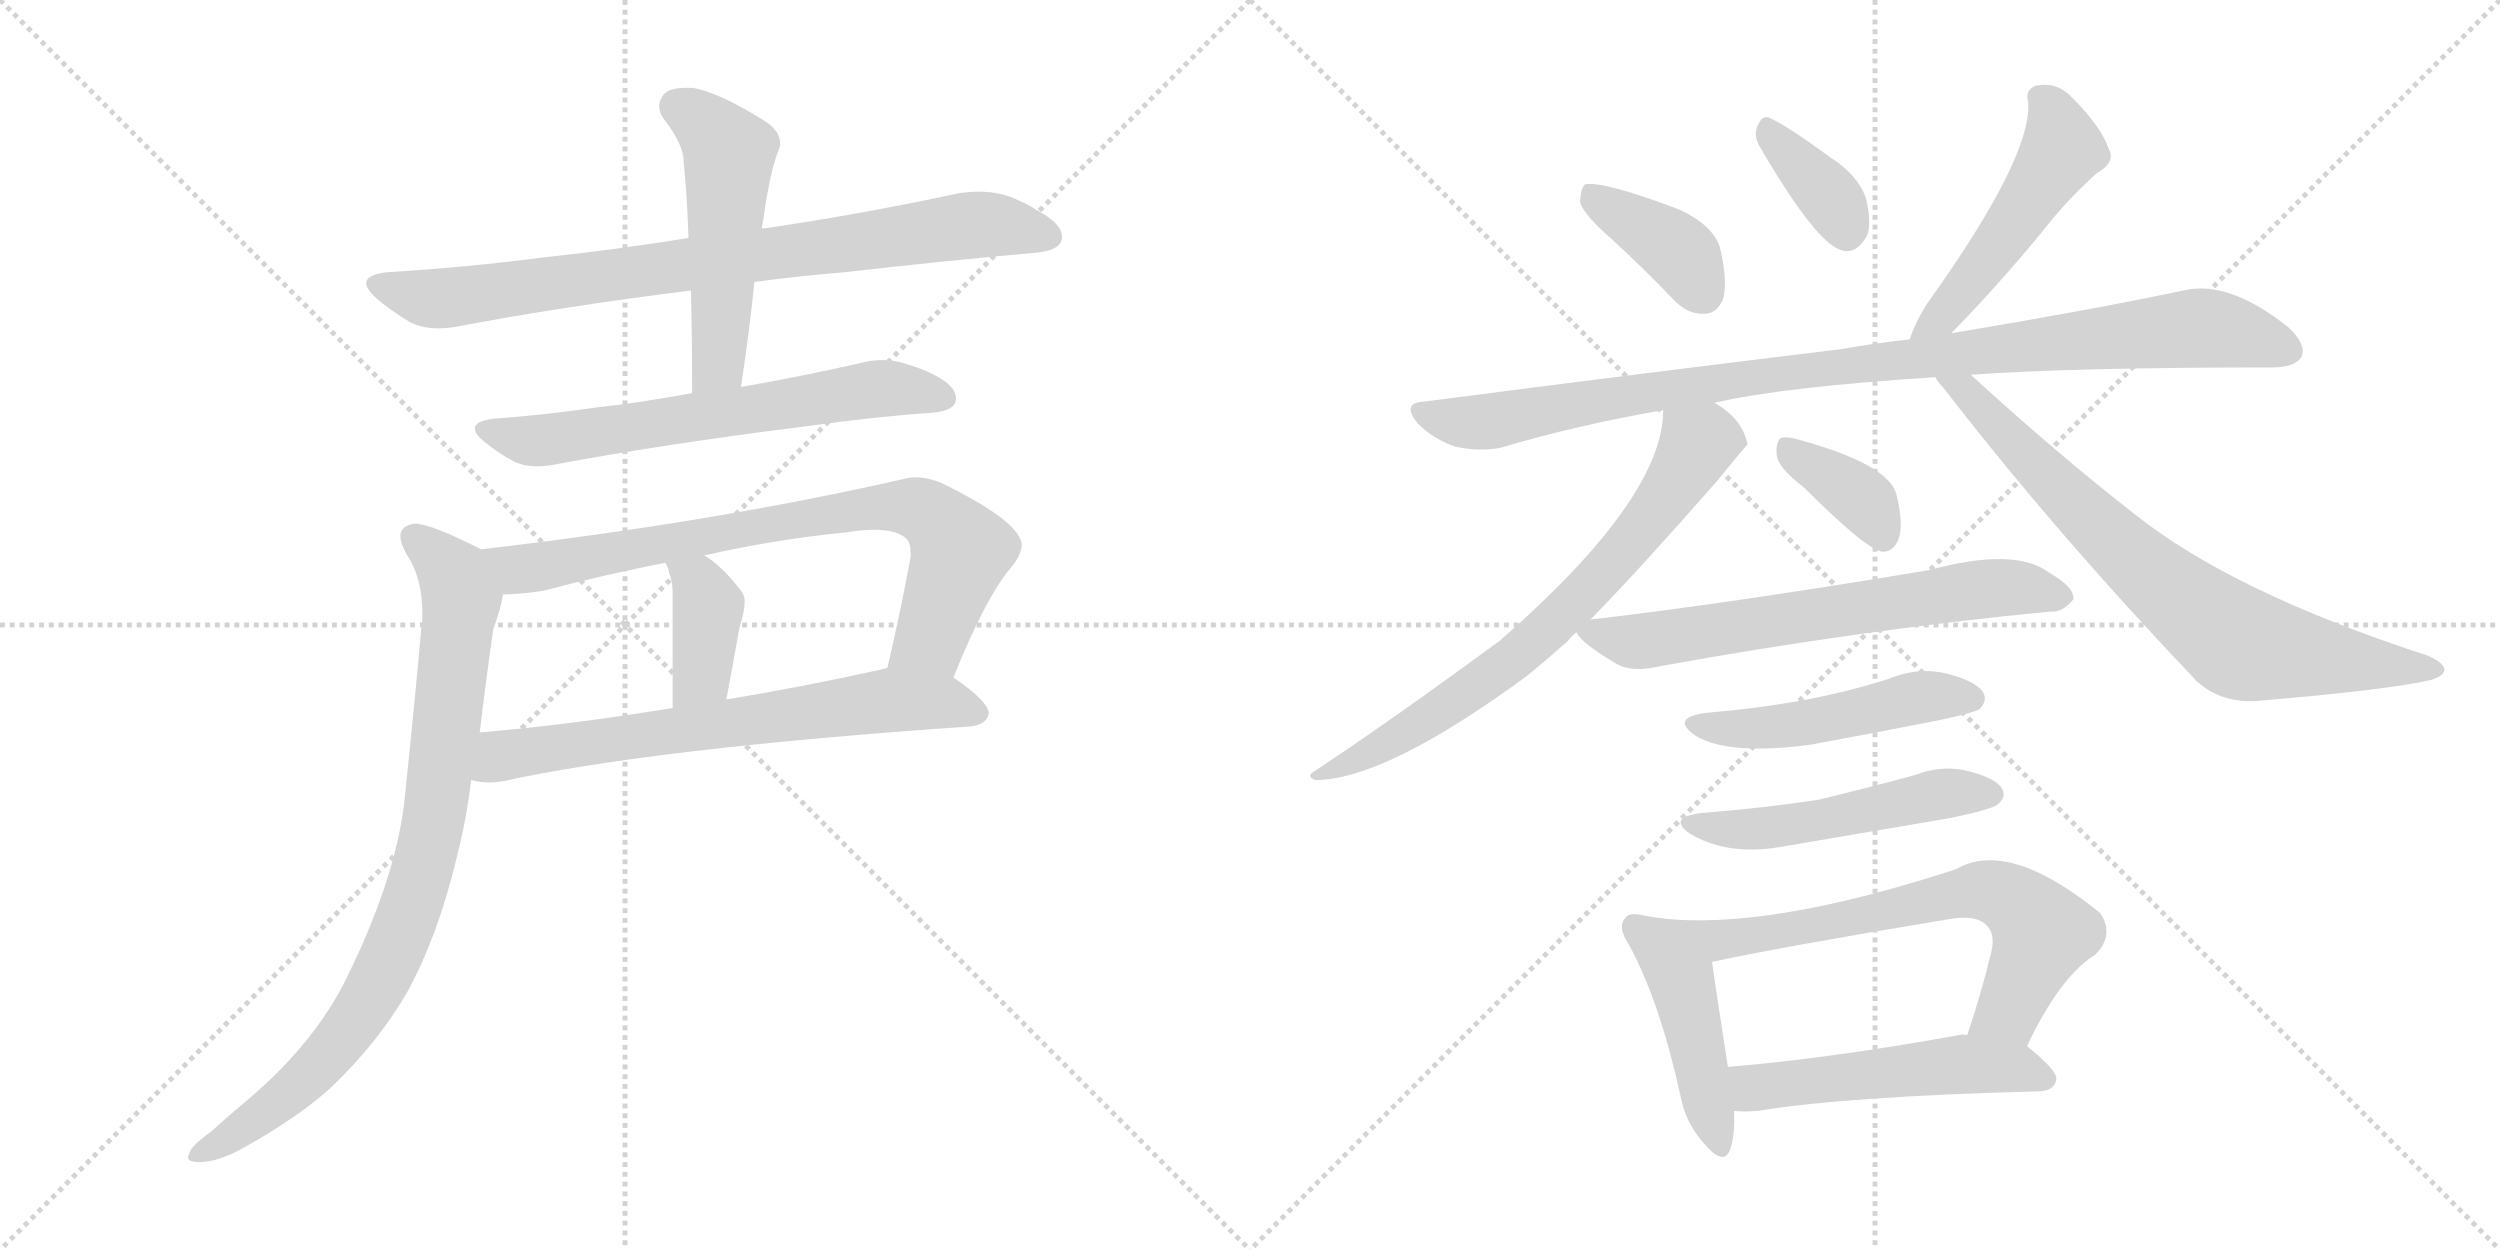 <svg version="1.1" viewBox="0 0 2048 1024" xmlns="http://www.w3.org/2000/svg">
  <g stroke="lightgray" stroke-dasharray="1,1" stroke-width="1" transform="scale(4, 4)">
    <line x1="0" y1="0" x2="256" y2="256"></line>
    <line x1="256" y1="0" x2="0" y2="256"></line>
    <line x1="128" y1="0" x2="128" y2="256"></line>
    <line x1="0" y1="128" x2="256" y2="128"></line>
    <line x1="256" y1="0" x2="512" y2="256"></line>
    <line x1="512" y1="0" x2="256" y2="256"></line>
    <line x1="384" y1="0" x2="384" y2="256"></line>
    <line x1="256" y1="128" x2="512" y2="128"></line>
  </g>
<g transform="scale(1, -1) translate(0, -850)">
   <style type="text/css">
    @keyframes keyframes0 {
      from {
       stroke: black;
       stroke-dashoffset: 813;
       stroke-width: 128;
       }
       73% {
       animation-timing-function: step-end;
       stroke: black;
       stroke-dashoffset: 0;
       stroke-width: 128;
       }
       to {
       stroke: black;
       stroke-width: 1024;
       }
       }
       #make-me-a-hanzi-animation-0 {
         animation: keyframes0 0.912s both;
         animation-delay: 0s;
         animation-timing-function: linear;
       }
    @keyframes keyframes1 {
      from {
       stroke: black;
       stroke-dashoffset: 509;
       stroke-width: 128;
       }
       62% {
       animation-timing-function: step-end;
       stroke: black;
       stroke-dashoffset: 0;
       stroke-width: 128;
       }
       to {
       stroke: black;
       stroke-width: 1024;
       }
       }
       #make-me-a-hanzi-animation-1 {
         animation: keyframes1 0.664s both;
         animation-delay: 0.912s;
         animation-timing-function: linear;
       }
    @keyframes keyframes2 {
      from {
       stroke: black;
       stroke-dashoffset: 638;
       stroke-width: 128;
       }
       67% {
       animation-timing-function: step-end;
       stroke: black;
       stroke-dashoffset: 0;
       stroke-width: 128;
       }
       to {
       stroke: black;
       stroke-width: 1024;
       }
       }
       #make-me-a-hanzi-animation-2 {
         animation: keyframes2 0.769s both;
         animation-delay: 1.576s;
         animation-timing-function: linear;
       }
    @keyframes keyframes3 {
      from {
       stroke: black;
       stroke-dashoffset: 770;
       stroke-width: 128;
       }
       71% {
       animation-timing-function: step-end;
       stroke: black;
       stroke-dashoffset: 0;
       stroke-width: 128;
       }
       to {
       stroke: black;
       stroke-width: 1024;
       }
       }
       #make-me-a-hanzi-animation-3 {
         animation: keyframes3 0.877s both;
         animation-delay: 2.345s;
         animation-timing-function: linear;
       }
    @keyframes keyframes4 {
      from {
       stroke: black;
       stroke-dashoffset: 384;
       stroke-width: 128;
       }
       56% {
       animation-timing-function: step-end;
       stroke: black;
       stroke-dashoffset: 0;
       stroke-width: 128;
       }
       to {
       stroke: black;
       stroke-width: 1024;
       }
       }
       #make-me-a-hanzi-animation-4 {
         animation: keyframes4 0.562s both;
         animation-delay: 3.222s;
         animation-timing-function: linear;
       }
    @keyframes keyframes5 {
      from {
       stroke: black;
       stroke-dashoffset: 674;
       stroke-width: 128;
       }
       69% {
       animation-timing-function: step-end;
       stroke: black;
       stroke-dashoffset: 0;
       stroke-width: 128;
       }
       to {
       stroke: black;
       stroke-width: 1024;
       }
       }
       #make-me-a-hanzi-animation-5 {
         animation: keyframes5 0.799s both;
         animation-delay: 3.784s;
         animation-timing-function: linear;
       }
    @keyframes keyframes6 {
      from {
       stroke: black;
       stroke-dashoffset: 855;
       stroke-width: 128;
       }
       74% {
       animation-timing-function: step-end;
       stroke: black;
       stroke-dashoffset: 0;
       stroke-width: 128;
       }
       to {
       stroke: black;
       stroke-width: 1024;
       }
       }
       #make-me-a-hanzi-animation-6 {
         animation: keyframes6 0.946s both;
         animation-delay: 4.583s;
         animation-timing-function: linear;
       }
    @keyframes keyframes7 {
      from {
       stroke: black;
       stroke-dashoffset: 382;
       stroke-width: 128;
       }
       55% {
       animation-timing-function: step-end;
       stroke: black;
       stroke-dashoffset: 0;
       stroke-width: 128;
       }
       to {
       stroke: black;
       stroke-width: 1024;
       }
       }
       #make-me-a-hanzi-animation-7 {
         animation: keyframes7 0.561s both;
         animation-delay: 5.528s;
         animation-timing-function: linear;
       }
    @keyframes keyframes8 {
      from {
       stroke: black;
       stroke-dashoffset: 358;
       stroke-width: 128;
       }
       54% {
       animation-timing-function: step-end;
       stroke: black;
       stroke-dashoffset: 0;
       stroke-width: 128;
       }
       to {
       stroke: black;
       stroke-width: 1024;
       }
       }
       #make-me-a-hanzi-animation-8 {
         animation: keyframes8 0.541s both;
         animation-delay: 6.089s;
         animation-timing-function: linear;
       }
    @keyframes keyframes9 {
      from {
       stroke: black;
       stroke-dashoffset: 494;
       stroke-width: 128;
       }
       62% {
       animation-timing-function: step-end;
       stroke: black;
       stroke-dashoffset: 0;
       stroke-width: 128;
       }
       to {
       stroke: black;
       stroke-width: 1024;
       }
       }
       #make-me-a-hanzi-animation-9 {
         animation: keyframes9 0.652s both;
         animation-delay: 6.631s;
         animation-timing-function: linear;
       }
    @keyframes keyframes10 {
      from {
       stroke: black;
       stroke-dashoffset: 974;
       stroke-width: 128;
       }
       76% {
       animation-timing-function: step-end;
       stroke: black;
       stroke-dashoffset: 0;
       stroke-width: 128;
       }
       to {
       stroke: black;
       stroke-width: 1024;
       }
       }
       #make-me-a-hanzi-animation-10 {
         animation: keyframes10 1.043s both;
         animation-delay: 7.283s;
         animation-timing-function: linear;
       }
    @keyframes keyframes11 {
      from {
       stroke: black;
       stroke-dashoffset: 706;
       stroke-width: 128;
       }
       70% {
       animation-timing-function: step-end;
       stroke: black;
       stroke-dashoffset: 0;
       stroke-width: 128;
       }
       to {
       stroke: black;
       stroke-width: 1024;
       }
       }
       #make-me-a-hanzi-animation-11 {
         animation: keyframes11 0.825s both;
         animation-delay: 8.325s;
         animation-timing-function: linear;
       }
    @keyframes keyframes12 {
      from {
       stroke: black;
       stroke-dashoffset: 744;
       stroke-width: 128;
       }
       71% {
       animation-timing-function: step-end;
       stroke: black;
       stroke-dashoffset: 0;
       stroke-width: 128;
       }
       to {
       stroke: black;
       stroke-width: 1024;
       }
       }
       #make-me-a-hanzi-animation-12 {
         animation: keyframes12 0.855s both;
         animation-delay: 9.15s;
         animation-timing-function: linear;
       }
    @keyframes keyframes13 {
      from {
       stroke: black;
       stroke-dashoffset: 369;
       stroke-width: 128;
       }
       55% {
       animation-timing-function: step-end;
       stroke: black;
       stroke-dashoffset: 0;
       stroke-width: 128;
       }
       to {
       stroke: black;
       stroke-width: 1024;
       }
       }
       #make-me-a-hanzi-animation-13 {
         animation: keyframes13 0.55s both;
         animation-delay: 10.005s;
         animation-timing-function: linear;
       }
    @keyframes keyframes14 {
      from {
       stroke: black;
       stroke-dashoffset: 649;
       stroke-width: 128;
       }
       68% {
       animation-timing-function: step-end;
       stroke: black;
       stroke-dashoffset: 0;
       stroke-width: 128;
       }
       to {
       stroke: black;
       stroke-width: 1024;
       }
       }
       #make-me-a-hanzi-animation-14 {
         animation: keyframes14 0.778s both;
         animation-delay: 10.556s;
         animation-timing-function: linear;
       }
    @keyframes keyframes15 {
      from {
       stroke: black;
       stroke-dashoffset: 482;
       stroke-width: 128;
       }
       61% {
       animation-timing-function: step-end;
       stroke: black;
       stroke-dashoffset: 0;
       stroke-width: 128;
       }
       to {
       stroke: black;
       stroke-width: 1024;
       }
       }
       #make-me-a-hanzi-animation-15 {
         animation: keyframes15 0.642s both;
         animation-delay: 11.334s;
         animation-timing-function: linear;
       }
    @keyframes keyframes16 {
      from {
       stroke: black;
       stroke-dashoffset: 502;
       stroke-width: 128;
       }
       62% {
       animation-timing-function: step-end;
       stroke: black;
       stroke-dashoffset: 0;
       stroke-width: 128;
       }
       to {
       stroke: black;
       stroke-width: 1024;
       }
       }
       #make-me-a-hanzi-animation-16 {
         animation: keyframes16 0.659s both;
         animation-delay: 11.976s;
         animation-timing-function: linear;
       }
    @keyframes keyframes17 {
      from {
       stroke: black;
       stroke-dashoffset: 449;
       stroke-width: 128;
       }
       59% {
       animation-timing-function: step-end;
       stroke: black;
       stroke-dashoffset: 0;
       stroke-width: 128;
       }
       to {
       stroke: black;
       stroke-width: 1024;
       }
       }
       #make-me-a-hanzi-animation-17 {
         animation: keyframes17 0.615s both;
         animation-delay: 12.635s;
         animation-timing-function: linear;
       }
    @keyframes keyframes18 {
      from {
       stroke: black;
       stroke-dashoffset: 674;
       stroke-width: 128;
       }
       69% {
       animation-timing-function: step-end;
       stroke: black;
       stroke-dashoffset: 0;
       stroke-width: 128;
       }
       to {
       stroke: black;
       stroke-width: 1024;
       }
       }
       #make-me-a-hanzi-animation-18 {
         animation: keyframes18 0.799s both;
         animation-delay: 13.25s;
         animation-timing-function: linear;
       }
    @keyframes keyframes19 {
      from {
       stroke: black;
       stroke-dashoffset: 514;
       stroke-width: 128;
       }
       63% {
       animation-timing-function: step-end;
       stroke: black;
       stroke-dashoffset: 0;
       stroke-width: 128;
       }
       to {
       stroke: black;
       stroke-width: 1024;
       }
       }
       #make-me-a-hanzi-animation-19 {
         animation: keyframes19 0.668s both;
         animation-delay: 14.049s;
         animation-timing-function: linear;
       }
</style>
<path d="M 618.0 619.0 Q 655.0 624.0 692.0 627.0 Q 780.0 637.0 849.0 643.0 Q 869.0 645.0 870.0 655.0 L 870.0 656.0 Q 870.0 667.0 849.0 678.0 Q 842.0 683.0 827.0 689.0 Q 815.0 693.0 802.0 693.0 Q 795.0 693.0 787.0 692.0 Q 708.0 675.0 627.0 663.0 L 624.0 663.0 L 564.0 655.0 Q 501.0 645.0 444.0 639.0 Q 383.0 631.0 317.0 627.0 Q 300.0 625.0 300.0 618.0 Q 300.0 613.0 309.0 605.0 Q 321.0 595.0 336.0 586.0 Q 346.0 581.0 359.0 581.0 Q 365.0 581.0 372.0 582.0 Q 461.0 599.0 566.0 612.0 L 618.0 619.0 Z" fill="lightgray"></path> 
<path d="M 566.0 612.0 Q 567.0 573.0 567.0 528.0 C 567.0 498.0 603.0 503.0 607.0 533.0 Q 614.0 579.0 618.0 619.0 L 624.0 663.0 Q 626.0 673.0 627.0 682.0 Q 630.0 700.0 633.0 712.0 Q 636.0 723.0 639.0 730.0 L 639.0 733.0 Q 639.0 744.0 623.0 753.0 Q 589.0 774.0 568.0 778.0 L 561.0 778.0 Q 549.0 778.0 544.0 773.0 Q 540.0 768.0 540.0 763.0 Q 540.0 757.0 545.0 751.0 Q 560.0 731.0 560.0 718.0 Q 563.0 688.0 564.0 655.0 L 566.0 612.0 Z" fill="lightgray"></path> 
<path d="M 567.0 528.0 Q 524.0 520.0 487.0 516.0 Q 446.0 510.0 404.0 507.0 Q 389.0 505.0 389.0 499.0 Q 389.0 494.0 397.0 488.0 Q 409.0 478.0 421.0 472.0 Q 429.0 468.0 440.0 468.0 Q 446.0 468.0 452.0 469.0 Q 542.0 486.0 662.0 501.0 Q 720.0 509.0 765.0 512.0 Q 783.0 514.0 783.0 523.0 L 783.0 524.0 Q 783.0 534.0 765.0 543.0 Q 758.0 547.0 745.0 551.0 Q 734.0 555.0 723.0 555.0 Q 717.0 555.0 711.0 554.0 Q 659.0 542.0 607.0 533.0 L 567.0 528.0 Z" fill="lightgray"></path> 
<path d="M 781.0 295.0 Q 808.0 362.0 829.0 386.0 Q 837.0 396.0 837.0 404.0 Q 837.0 406.0 836.0 408.0 Q 829.0 426.0 772.0 454.0 Q 760.0 459.0 750.0 459.0 Q 746.0 459.0 742.0 458.0 Q 584.0 422.0 394.0 400.0 C 364.0 396.0 382.0 361.0 412.0 363.0 Q 424.0 363.0 445.0 366.0 Q 494.0 379.0 545.0 389.0 L 577.0 395.0 Q 634.0 408.0 694.0 414.0 Q 706.0 416.0 716.0 416.0 Q 733.0 416.0 741.0 410.0 Q 746.0 407.0 746.0 397.0 L 746.0 394.0 Q 739.0 355.0 727.0 303.0 C 720.0 274.0 770.0 267.0 781.0 295.0 Z" fill="lightgray"></path> 
<path d="M 545.0 389.0 Q 548.0 384.0 548.0 381.0 Q 551.0 374.0 551.0 365.0 L 551.0 270.0 C 551.0 240.0 589.0 248.0 595.0 277.0 Q 601.0 308.0 605.0 332.0 Q 606.0 337.0 607.0 340.0 Q 610.0 350.0 610.0 357.0 Q 610.0 363.0 607.0 366.0 Q 592.0 386.0 577.0 395.0 C 552.0 411.0 532.0 416.0 545.0 389.0 Z" fill="lightgray"></path> 
<path d="M 796.0 255.0 Q 809.0 257.0 810.0 266.0 Q 809.0 276.0 781.0 295.0 C 759.0 311.0 756.0 310.0 727.0 303.0 L 724.0 302.0 Q 656.0 287.0 595.0 277.0 L 551.0 270.0 Q 465.0 256.0 393.0 250.0 C 363.0 247.0 356.0 215.0 386.0 211.0 Q 393.0 209.0 401.0 209.0 Q 406.0 209.0 412.0 210.0 Q 535.0 237.0 796.0 255.0 Z" fill="lightgray"></path> 
<path d="M 394.0 400.0 Q 353.0 421.0 340.0 421.0 L 339.0 421.0 Q 328.0 419.0 328.0 411.0 Q 328.0 405.0 333.0 396.0 Q 346.0 377.0 346.0 347.0 Q 346.0 340.0 345.0 334.0 Q 341.0 287.0 331.0 191.0 Q 323.0 128.0 284.0 49.0 Q 258.0 -4.0 204.0 -50.0 Q 186.0 -65.0 173.0 -77.0 Q 156.0 -89.0 155.0 -95.0 Q 154.0 -97.0 154.0 -98.0 Q 154.0 -102.0 163.0 -102.0 Q 179.0 -102.0 200.0 -90.0 Q 243.0 -66.0 270.0 -42.0 Q 310.0 -4.0 334.0 38.0 Q 359.0 84.0 374.0 147.0 Q 382.0 178.0 386.0 211.0 L 393.0 250.0 Q 398.0 292.0 404.0 334.0 Q 411.0 354.0 412.0 363.0 C 418.0 388.0 418.0 388.0 394.0 400.0 Z" fill="lightgray"></path> 
<path d="M 1321.5 653.0 Q 1345.5 631.0 1370.5 605.0 Q 1382.5 592.0 1396.5 593.0 Q 1406.5 593.0 1411.5 605.0 Q 1415.5 618.0 1409.5 645.0 Q 1405.5 664.0 1376.5 678.0 Q 1313.5 702.0 1298.5 699.0 Q 1294.5 695.0 1294.5 684.0 Q 1297.5 674.0 1321.5 653.0 Z" fill="lightgray"></path> 
<path d="M 1441.5 730.0 Q 1487.5 651.0 1508.5 645.0 Q 1520.5 641.0 1529.5 657.0 Q 1533.5 667.0 1528.5 688.0 Q 1521.5 707.0 1499.5 721.0 Q 1465.5 746.0 1450.5 753.0 Q 1443.5 757.0 1439.5 746.0 Q 1436.5 739.0 1441.5 730.0 Z" fill="lightgray"></path> 
<path d="M 1598.5 577.0 Q 1640.5 620.0 1678.5 667.0 Q 1693.5 686.0 1717.5 708.0 Q 1733.5 717.0 1727.5 728.0 Q 1721.5 746.0 1697.5 770.0 Q 1685.5 783.0 1668.5 780.0 Q 1658.5 777.0 1661.5 766.0 Q 1664.5 721.0 1578.5 601.0 Q 1568.5 585.0 1564.5 572.0 C 1554.5 544.0 1577.5 555.0 1598.5 577.0 Z" fill="lightgray"></path> 
<path d="M 1404.5 520.0 Q 1459.5 533.0 1585.5 541.0 L 1614.5 543.0 Q 1698.5 549.0 1861.5 549.0 Q 1880.5 549.0 1885.5 558.0 Q 1889.5 568.0 1874.5 582.0 Q 1825.5 621.0 1788.5 612.0 Q 1712.5 596.0 1598.5 577.0 L 1564.5 572.0 Q 1536.5 569.0 1508.5 564.0 Q 1351.5 545.0 1166.5 521.0 Q 1147.5 520.0 1161.5 503.0 Q 1174.5 490.0 1192.5 484.0 Q 1211.5 480.0 1228.5 483.0 Q 1292.5 502.0 1362.5 514.0 L 1404.5 520.0 Z" fill="lightgray"></path> 
<path d="M 1302.5 342.0 Q 1344.5 385.0 1407.5 457.0 Q 1429.5 484.0 1431.5 486.0 Q 1427.5 507.0 1404.5 520.0 C 1379.5 537.0 1365.5 544.0 1362.5 514.0 Q 1362.5 442.0 1228.5 325.0 Q 1138.5 259.0 1076.5 218.0 Q 1069.5 214.0 1077.5 211.0 Q 1134.5 211.0 1250.5 296.0 Q 1266.5 309.0 1284.5 325.0 Q 1287.5 329.0 1291.5 332.0 L 1302.5 342.0 Z" fill="lightgray"></path> 
<path d="M 1585.5 541.0 Q 1586.5 538.0 1591.5 533.0 Q 1682.5 415.0 1799.5 292.0 Q 1820.5 273.0 1851.5 276.0 Q 1957.5 285.0 1991.5 293.0 Q 2001.5 296.0 2002.5 301.0 Q 2002.5 307.0 1988.5 313.0 Q 1828.5 365.0 1748.5 429.0 Q 1685.5 478.0 1614.5 543.0 C 1592.5 563.0 1567.5 565.0 1585.5 541.0 Z" fill="lightgray"></path> 
<path d="M 1478.5 450.0 Q 1529.5 399.0 1542.5 398.0 Q 1551.5 398.0 1555.5 409.0 Q 1559.5 421.0 1553.5 445.0 Q 1547.5 469.0 1476.5 489.0 Q 1463.5 493.0 1458.5 491.0 Q 1454.5 487.0 1455.5 477.0 Q 1456.5 467.0 1478.5 450.0 Z" fill="lightgray"></path> 
<path d="M 1291.5 332.0 Q 1295.5 323.0 1324.5 306.0 Q 1337.5 299.0 1358.5 304.0 Q 1523.5 334.0 1679.5 349.0 Q 1689.5 348.0 1698.5 359.0 Q 1699.5 369.0 1678.5 381.0 Q 1650.5 402.0 1580.5 383.0 Q 1418.5 356.0 1307.5 343.0 Q 1303.5 343.0 1302.5 342.0 C 1285.5 339.0 1285.5 339.0 1291.5 332.0 Z" fill="lightgray"></path> 
<path d="M 1397.5 266.0 Q 1367.5 262.0 1389.5 247.0 Q 1416.5 231.0 1483.5 240.0 Q 1532.5 249.0 1588.5 260.0 Q 1616.5 266.0 1621.5 269.0 Q 1628.5 276.0 1624.5 283.0 Q 1618.5 292.0 1595.5 298.0 Q 1571.5 304.0 1547.5 294.0 Q 1516.5 284.0 1480.5 277.0 Q 1443.5 270.0 1397.5 266.0 Z" fill="lightgray"></path> 
<path d="M 1393.5 184.0 Q 1365.5 180.0 1384.5 167.0 Q 1414.5 149.0 1457.5 156.0 Q 1527.5 168.0 1598.5 180.0 Q 1631.5 187.0 1636.5 191.0 Q 1643.5 197.0 1640.5 203.0 Q 1636.5 212.0 1613.5 218.0 Q 1591.5 224.0 1568.5 215.0 Q 1531.5 205.0 1490.5 195.0 Q 1445.5 188.0 1393.5 184.0 Z" fill="lightgray"></path> 
<path d="M 1358.5 98.0 Q 1352.5 99.0 1346.5 100.0 Q 1334.5 103.0 1331.5 98.0 Q 1324.5 91.0 1334.5 76.0 Q 1359.5 30.0 1376.5 -47.0 Q 1380.5 -69.0 1394.5 -85.0 Q 1412.5 -107.0 1417.5 -91.0 Q 1421.5 -79.0 1420.5 -60.0 L 1415.5 -24.0 Q 1405.5 40.0 1402.5 62.0 C 1398.5 91.0 1388.5 93.0 1358.5 98.0 Z" fill="lightgray"></path> 
<path d="M 1660.5 -7.0 Q 1687.5 50.0 1716.5 68.0 Q 1732.5 84.0 1720.5 102.0 Q 1645.5 163.0 1602.5 138.0 Q 1446.5 87.0 1358.5 98.0 C 1328.5 101.0 1373.5 56.0 1402.5 62.0 Q 1457.5 74.0 1596.5 97.0 Q 1618.5 101.0 1627.5 92.0 Q 1634.5 85.0 1631.5 71.0 Q 1622.5 34.0 1611.5 2.0 C 1602.5 -26.0 1647.5 -34.0 1660.5 -7.0 Z" fill="lightgray"></path> 
<path d="M 1420.5 -60.0 Q 1427.5 -61.0 1440.5 -60.0 Q 1513.5 -48.0 1671.5 -44.0 Q 1683.5 -43.0 1684.5 -34.0 Q 1685.5 -27.0 1660.5 -7.0 C 1648.5 3.0 1641.5 3.0 1611.5 2.0 Q 1607.5 3.0 1604.5 2.0 Q 1499.5 -17.0 1415.5 -24.0 C 1385.5 -27.0 1390.5 -58.0 1420.5 -60.0 Z" fill="lightgray"></path> 
      <clipPath id="make-me-a-hanzi-clip-0">
      <path d="M 618.0 619.0 Q 655.0 624.0 692.0 627.0 Q 780.0 637.0 849.0 643.0 Q 869.0 645.0 870.0 655.0 L 870.0 656.0 Q 870.0 667.0 849.0 678.0 Q 842.0 683.0 827.0 689.0 Q 815.0 693.0 802.0 693.0 Q 795.0 693.0 787.0 692.0 Q 708.0 675.0 627.0 663.0 L 624.0 663.0 L 564.0 655.0 Q 501.0 645.0 444.0 639.0 Q 383.0 631.0 317.0 627.0 Q 300.0 625.0 300.0 618.0 Q 300.0 613.0 309.0 605.0 Q 321.0 595.0 336.0 586.0 Q 346.0 581.0 359.0 581.0 Q 365.0 581.0 372.0 582.0 Q 461.0 599.0 566.0 612.0 L 618.0 619.0 Z" fill="lightgray"></path>
      </clipPath>
      <path clip-path="url(#make-me-a-hanzi-clip-0)" d="M 310.0 615.0 L 355.0 605.0 L 785.0 665.0 L 824.0 665.0 L 861.0 656.0 " fill="none" id="make-me-a-hanzi-animation-0" stroke-dasharray="685 1370" stroke-linecap="round"></path>

      <clipPath id="make-me-a-hanzi-clip-1">
      <path d="M 566.0 612.0 Q 567.0 573.0 567.0 528.0 C 567.0 498.0 603.0 503.0 607.0 533.0 Q 614.0 579.0 618.0 619.0 L 624.0 663.0 Q 626.0 673.0 627.0 682.0 Q 630.0 700.0 633.0 712.0 Q 636.0 723.0 639.0 730.0 L 639.0 733.0 Q 639.0 744.0 623.0 753.0 Q 589.0 774.0 568.0 778.0 L 561.0 778.0 Q 549.0 778.0 544.0 773.0 Q 540.0 768.0 540.0 763.0 Q 540.0 757.0 545.0 751.0 Q 560.0 731.0 560.0 718.0 Q 563.0 688.0 564.0 655.0 L 566.0 612.0 Z" fill="lightgray"></path>
      </clipPath>
      <path clip-path="url(#make-me-a-hanzi-clip-1)" d="M 554.0 763.0 L 577.0 749.0 L 597.0 725.0 L 589.0 559.0 L 573.0 535.0 " fill="none" id="make-me-a-hanzi-animation-1" stroke-dasharray="381 762" stroke-linecap="round"></path>

      <clipPath id="make-me-a-hanzi-clip-2">
      <path d="M 567.0 528.0 Q 524.0 520.0 487.0 516.0 Q 446.0 510.0 404.0 507.0 Q 389.0 505.0 389.0 499.0 Q 389.0 494.0 397.0 488.0 Q 409.0 478.0 421.0 472.0 Q 429.0 468.0 440.0 468.0 Q 446.0 468.0 452.0 469.0 Q 542.0 486.0 662.0 501.0 Q 720.0 509.0 765.0 512.0 Q 783.0 514.0 783.0 523.0 L 783.0 524.0 Q 783.0 534.0 765.0 543.0 Q 758.0 547.0 745.0 551.0 Q 734.0 555.0 723.0 555.0 Q 717.0 555.0 711.0 554.0 Q 659.0 542.0 607.0 533.0 L 567.0 528.0 Z" fill="lightgray"></path>
      </clipPath>
      <path clip-path="url(#make-me-a-hanzi-clip-2)" d="M 397.0 497.0 L 437.0 489.0 L 719.0 532.0 L 774.0 524.0 " fill="none" id="make-me-a-hanzi-animation-2" stroke-dasharray="510 1020" stroke-linecap="round"></path>

      <clipPath id="make-me-a-hanzi-clip-3">
      <path d="M 781.0 295.0 Q 808.0 362.0 829.0 386.0 Q 837.0 396.0 837.0 404.0 Q 837.0 406.0 836.0 408.0 Q 829.0 426.0 772.0 454.0 Q 760.0 459.0 750.0 459.0 Q 746.0 459.0 742.0 458.0 Q 584.0 422.0 394.0 400.0 C 364.0 396.0 382.0 361.0 412.0 363.0 Q 424.0 363.0 445.0 366.0 Q 494.0 379.0 545.0 389.0 L 577.0 395.0 Q 634.0 408.0 694.0 414.0 Q 706.0 416.0 716.0 416.0 Q 733.0 416.0 741.0 410.0 Q 746.0 407.0 746.0 397.0 L 746.0 394.0 Q 739.0 355.0 727.0 303.0 C 720.0 274.0 770.0 267.0 781.0 295.0 Z" fill="lightgray"></path>
      </clipPath>
      <path clip-path="url(#make-me-a-hanzi-clip-3)" d="M 403.0 397.0 L 425.0 384.0 L 447.0 386.0 L 711.0 434.0 L 752.0 433.0 L 769.0 423.0 L 786.0 396.0 L 763.0 327.0 L 735.0 310.0 " fill="none" id="make-me-a-hanzi-animation-3" stroke-dasharray="642 1284" stroke-linecap="round"></path>

      <clipPath id="make-me-a-hanzi-clip-4">
      <path d="M 545.0 389.0 Q 548.0 384.0 548.0 381.0 Q 551.0 374.0 551.0 365.0 L 551.0 270.0 C 551.0 240.0 589.0 248.0 595.0 277.0 Q 601.0 308.0 605.0 332.0 Q 606.0 337.0 607.0 340.0 Q 610.0 350.0 610.0 357.0 Q 610.0 363.0 607.0 366.0 Q 592.0 386.0 577.0 395.0 C 552.0 411.0 532.0 416.0 545.0 389.0 Z" fill="lightgray"></path>
      </clipPath>
      <path clip-path="url(#make-me-a-hanzi-clip-4)" d="M 551.0 387.0 L 572.0 371.0 L 580.0 351.0 L 575.0 298.0 L 557.0 278.0 " fill="none" id="make-me-a-hanzi-animation-4" stroke-dasharray="256 512" stroke-linecap="round"></path>

      <clipPath id="make-me-a-hanzi-clip-5">
      <path d="M 796.0 255.0 Q 809.0 257.0 810.0 266.0 Q 809.0 276.0 781.0 295.0 C 759.0 311.0 756.0 310.0 727.0 303.0 L 724.0 302.0 Q 656.0 287.0 595.0 277.0 L 551.0 270.0 Q 465.0 256.0 393.0 250.0 C 363.0 247.0 356.0 215.0 386.0 211.0 Q 393.0 209.0 401.0 209.0 Q 406.0 209.0 412.0 210.0 Q 535.0 237.0 796.0 255.0 Z" fill="lightgray"></path>
      </clipPath>
      <path clip-path="url(#make-me-a-hanzi-clip-5)" d="M 394.0 216.0 L 410.0 231.0 L 432.0 235.0 L 731.0 277.0 L 778.0 274.0 L 801.0 266.0 " fill="none" id="make-me-a-hanzi-animation-5" stroke-dasharray="546 1092" stroke-linecap="round"></path>

      <clipPath id="make-me-a-hanzi-clip-6">
      <path d="M 394.0 400.0 Q 353.0 421.0 340.0 421.0 L 339.0 421.0 Q 328.0 419.0 328.0 411.0 Q 328.0 405.0 333.0 396.0 Q 346.0 377.0 346.0 347.0 Q 346.0 340.0 345.0 334.0 Q 341.0 287.0 331.0 191.0 Q 323.0 128.0 284.0 49.0 Q 258.0 -4.0 204.0 -50.0 Q 186.0 -65.0 173.0 -77.0 Q 156.0 -89.0 155.0 -95.0 Q 154.0 -97.0 154.0 -98.0 Q 154.0 -102.0 163.0 -102.0 Q 179.0 -102.0 200.0 -90.0 Q 243.0 -66.0 270.0 -42.0 Q 310.0 -4.0 334.0 38.0 Q 359.0 84.0 374.0 147.0 Q 382.0 178.0 386.0 211.0 L 393.0 250.0 Q 398.0 292.0 404.0 334.0 Q 411.0 354.0 412.0 363.0 C 418.0 388.0 418.0 388.0 394.0 400.0 Z" fill="lightgray"></path>
      </clipPath>
      <path clip-path="url(#make-me-a-hanzi-clip-6)" d="M 340.0 409.0 L 372.0 380.0 L 378.0 352.0 L 360.0 208.0 L 340.0 117.0 L 315.0 55.0 L 271.0 -11.0 L 212.0 -65.0 L 159.0 -98.0 " fill="none" id="make-me-a-hanzi-animation-6" stroke-dasharray="727 1454" stroke-linecap="round"></path>

      <clipPath id="make-me-a-hanzi-clip-7">
      <path d="M 1321.5 653.0 Q 1345.5 631.0 1370.5 605.0 Q 1382.5 592.0 1396.5 593.0 Q 1406.5 593.0 1411.5 605.0 Q 1415.5 618.0 1409.5 645.0 Q 1405.5 664.0 1376.5 678.0 Q 1313.5 702.0 1298.5 699.0 Q 1294.5 695.0 1294.5 684.0 Q 1297.5 674.0 1321.5 653.0 Z" fill="lightgray"></path>
      </clipPath>
      <path clip-path="url(#make-me-a-hanzi-clip-7)" d="M 1302.5 690.0 L 1370.5 648.0 L 1395.5 609.0 " fill="none" id="make-me-a-hanzi-animation-7" stroke-dasharray="254 508" stroke-linecap="round"></path>

      <clipPath id="make-me-a-hanzi-clip-8">
      <path d="M 1441.5 730.0 Q 1487.5 651.0 1508.5 645.0 Q 1520.5 641.0 1529.5 657.0 Q 1533.5 667.0 1528.5 688.0 Q 1521.5 707.0 1499.5 721.0 Q 1465.5 746.0 1450.5 753.0 Q 1443.5 757.0 1439.5 746.0 Q 1436.5 739.0 1441.5 730.0 Z" fill="lightgray"></path>
      </clipPath>
      <path clip-path="url(#make-me-a-hanzi-clip-8)" d="M 1450.5 742.0 L 1503.5 683.0 L 1512.5 662.0 " fill="none" id="make-me-a-hanzi-animation-8" stroke-dasharray="230 460" stroke-linecap="round"></path>

      <clipPath id="make-me-a-hanzi-clip-9">
      <path d="M 1598.5 577.0 Q 1640.5 620.0 1678.5 667.0 Q 1693.5 686.0 1717.5 708.0 Q 1733.5 717.0 1727.5 728.0 Q 1721.5 746.0 1697.5 770.0 Q 1685.5 783.0 1668.5 780.0 Q 1658.5 777.0 1661.5 766.0 Q 1664.5 721.0 1578.5 601.0 Q 1568.5 585.0 1564.5 572.0 C 1554.5 544.0 1577.5 555.0 1598.5 577.0 Z" fill="lightgray"></path>
      </clipPath>
      <path clip-path="url(#make-me-a-hanzi-clip-9)" d="M 1675.5 768.0 L 1689.5 727.0 L 1611.5 616.0 L 1569.5 575.0 " fill="none" id="make-me-a-hanzi-animation-9" stroke-dasharray="366 732" stroke-linecap="round"></path>

      <clipPath id="make-me-a-hanzi-clip-10">
      <path d="M 1404.5 520.0 Q 1459.5 533.0 1585.5 541.0 L 1614.5 543.0 Q 1698.5 549.0 1861.5 549.0 Q 1880.5 549.0 1885.5 558.0 Q 1889.5 568.0 1874.5 582.0 Q 1825.5 621.0 1788.5 612.0 Q 1712.5 596.0 1598.5 577.0 L 1564.5 572.0 Q 1536.5 569.0 1508.5 564.0 Q 1351.5 545.0 1166.5 521.0 Q 1147.5 520.0 1161.5 503.0 Q 1174.5 490.0 1192.5 484.0 Q 1211.5 480.0 1228.5 483.0 Q 1292.5 502.0 1362.5 514.0 L 1404.5 520.0 Z" fill="lightgray"></path>
      </clipPath>
      <path clip-path="url(#make-me-a-hanzi-clip-10)" d="M 1164.5 512.0 L 1220.5 505.0 L 1474.5 547.0 L 1799.5 581.0 L 1837.5 576.0 L 1874.5 563.0 " fill="none" id="make-me-a-hanzi-animation-10" stroke-dasharray="846 1692" stroke-linecap="round"></path>

      <clipPath id="make-me-a-hanzi-clip-11">
      <path d="M 1302.5 342.0 Q 1344.5 385.0 1407.5 457.0 Q 1429.5 484.0 1431.5 486.0 Q 1427.5 507.0 1404.5 520.0 C 1379.5 537.0 1365.5 544.0 1362.5 514.0 Q 1362.5 442.0 1228.5 325.0 Q 1138.5 259.0 1076.5 218.0 Q 1069.5 214.0 1077.5 211.0 Q 1134.5 211.0 1250.5 296.0 Q 1266.5 309.0 1284.5 325.0 Q 1287.5 329.0 1291.5 332.0 L 1302.5 342.0 Z" fill="lightgray"></path>
      </clipPath>
      <path clip-path="url(#make-me-a-hanzi-clip-11)" d="M 1422.5 490.0 L 1397.5 490.0 L 1390.5 484.0 L 1330.5 399.0 L 1244.5 314.0 L 1156.5 252.0 L 1081.5 215.0 " fill="none" id="make-me-a-hanzi-animation-11" stroke-dasharray="578 1156" stroke-linecap="round"></path>

      <clipPath id="make-me-a-hanzi-clip-12">
      <path d="M 1585.5 541.0 Q 1586.5 538.0 1591.5 533.0 Q 1682.5 415.0 1799.5 292.0 Q 1820.5 273.0 1851.5 276.0 Q 1957.5 285.0 1991.5 293.0 Q 2001.5 296.0 2002.5 301.0 Q 2002.5 307.0 1988.5 313.0 Q 1828.5 365.0 1748.5 429.0 Q 1685.5 478.0 1614.5 543.0 C 1592.5 563.0 1567.5 565.0 1585.5 541.0 Z" fill="lightgray"></path>
      </clipPath>
      <path clip-path="url(#make-me-a-hanzi-clip-12)" d="M 1592.5 540.0 L 1613.5 529.0 L 1760.5 380.0 L 1828.5 327.0 L 1861.5 317.0 L 1994.5 300.0 " fill="none" id="make-me-a-hanzi-animation-12" stroke-dasharray="616 1232" stroke-linecap="round"></path>

      <clipPath id="make-me-a-hanzi-clip-13">
      <path d="M 1478.5 450.0 Q 1529.5 399.0 1542.5 398.0 Q 1551.5 398.0 1555.5 409.0 Q 1559.5 421.0 1553.5 445.0 Q 1547.5 469.0 1476.5 489.0 Q 1463.5 493.0 1458.5 491.0 Q 1454.5 487.0 1455.5 477.0 Q 1456.5 467.0 1478.5 450.0 Z" fill="lightgray"></path>
      </clipPath>
      <path clip-path="url(#make-me-a-hanzi-clip-13)" d="M 1462.5 483.0 L 1528.5 438.0 L 1543.5 409.0 " fill="none" id="make-me-a-hanzi-animation-13" stroke-dasharray="241 482" stroke-linecap="round"></path>

      <clipPath id="make-me-a-hanzi-clip-14">
      <path d="M 1291.5 332.0 Q 1295.5 323.0 1324.5 306.0 Q 1337.5 299.0 1358.5 304.0 Q 1523.5 334.0 1679.5 349.0 Q 1689.5 348.0 1698.5 359.0 Q 1699.5 369.0 1678.5 381.0 Q 1650.5 402.0 1580.5 383.0 Q 1418.5 356.0 1307.5 343.0 Q 1303.5 343.0 1302.5 342.0 C 1285.5 339.0 1285.5 339.0 1291.5 332.0 Z" fill="lightgray"></path>
      </clipPath>
      <path clip-path="url(#make-me-a-hanzi-clip-14)" d="M 1300.5 333.0 L 1336.5 324.0 L 1624.5 367.0 L 1649.5 369.0 L 1688.5 361.0 " fill="none" id="make-me-a-hanzi-animation-14" stroke-dasharray="521 1042" stroke-linecap="round"></path>

      <clipPath id="make-me-a-hanzi-clip-15">
      <path d="M 1397.5 266.0 Q 1367.5 262.0 1389.5 247.0 Q 1416.5 231.0 1483.5 240.0 Q 1532.5 249.0 1588.5 260.0 Q 1616.5 266.0 1621.5 269.0 Q 1628.5 276.0 1624.5 283.0 Q 1618.5 292.0 1595.5 298.0 Q 1571.5 304.0 1547.5 294.0 Q 1516.5 284.0 1480.5 277.0 Q 1443.5 270.0 1397.5 266.0 Z" fill="lightgray"></path>
      </clipPath>
      <path clip-path="url(#make-me-a-hanzi-clip-15)" d="M 1391.5 258.0 L 1471.5 255.0 L 1568.5 278.0 L 1614.5 278.0 " fill="none" id="make-me-a-hanzi-animation-15" stroke-dasharray="354 708" stroke-linecap="round"></path>

      <clipPath id="make-me-a-hanzi-clip-16">
      <path d="M 1393.5 184.0 Q 1365.5 180.0 1384.5 167.0 Q 1414.5 149.0 1457.5 156.0 Q 1527.5 168.0 1598.5 180.0 Q 1631.5 187.0 1636.5 191.0 Q 1643.5 197.0 1640.5 203.0 Q 1636.5 212.0 1613.5 218.0 Q 1591.5 224.0 1568.5 215.0 Q 1531.5 205.0 1490.5 195.0 Q 1445.5 188.0 1393.5 184.0 Z" fill="lightgray"></path>
      </clipPath>
      <path clip-path="url(#make-me-a-hanzi-clip-16)" d="M 1387.5 177.0 L 1420.5 170.0 L 1478.5 175.0 L 1592.5 200.0 L 1629.5 200.0 " fill="none" id="make-me-a-hanzi-animation-16" stroke-dasharray="374 748" stroke-linecap="round"></path>

      <clipPath id="make-me-a-hanzi-clip-17">
      <path d="M 1358.5 98.0 Q 1352.5 99.0 1346.5 100.0 Q 1334.5 103.0 1331.5 98.0 Q 1324.5 91.0 1334.5 76.0 Q 1359.5 30.0 1376.5 -47.0 Q 1380.5 -69.0 1394.5 -85.0 Q 1412.5 -107.0 1417.5 -91.0 Q 1421.5 -79.0 1420.5 -60.0 L 1415.5 -24.0 Q 1405.5 40.0 1402.5 62.0 C 1398.5 91.0 1388.5 93.0 1358.5 98.0 Z" fill="lightgray"></path>
      </clipPath>
      <path clip-path="url(#make-me-a-hanzi-clip-17)" d="M 1340.5 90.0 L 1376.5 48.0 L 1406.5 -86.0 " fill="none" id="make-me-a-hanzi-animation-17" stroke-dasharray="321 642" stroke-linecap="round"></path>

      <clipPath id="make-me-a-hanzi-clip-18">
      <path d="M 1660.5 -7.0 Q 1687.5 50.0 1716.5 68.0 Q 1732.5 84.0 1720.5 102.0 Q 1645.5 163.0 1602.5 138.0 Q 1446.5 87.0 1358.5 98.0 C 1328.5 101.0 1373.5 56.0 1402.5 62.0 Q 1457.5 74.0 1596.5 97.0 Q 1618.5 101.0 1627.5 92.0 Q 1634.5 85.0 1631.5 71.0 Q 1622.5 34.0 1611.5 2.0 C 1602.5 -26.0 1647.5 -34.0 1660.5 -7.0 Z" fill="lightgray"></path>
      </clipPath>
      <path clip-path="url(#make-me-a-hanzi-clip-18)" d="M 1375.5 93.0 L 1405.5 80.0 L 1508.5 96.0 L 1598.5 118.0 L 1640.5 117.0 L 1673.5 86.0 L 1645.5 22.0 L 1618.5 7.0 " fill="none" id="make-me-a-hanzi-animation-18" stroke-dasharray="546 1092" stroke-linecap="round"></path>

      <clipPath id="make-me-a-hanzi-clip-19">
      <path d="M 1420.5 -60.0 Q 1427.5 -61.0 1440.5 -60.0 Q 1513.5 -48.0 1671.5 -44.0 Q 1683.5 -43.0 1684.5 -34.0 Q 1685.5 -27.0 1660.5 -7.0 C 1648.5 3.0 1641.5 3.0 1611.5 2.0 Q 1607.5 3.0 1604.5 2.0 Q 1499.5 -17.0 1415.5 -24.0 C 1385.5 -27.0 1390.5 -58.0 1420.5 -60.0 Z" fill="lightgray"></path>
      </clipPath>
      <path clip-path="url(#make-me-a-hanzi-clip-19)" d="M 1423.5 -29.0 L 1442.5 -41.0 L 1608.5 -22.0 L 1656.5 -26.0 L 1675.5 -34.0 " fill="none" id="make-me-a-hanzi-animation-19" stroke-dasharray="386 772" stroke-linecap="round"></path>

</g>
</svg>
